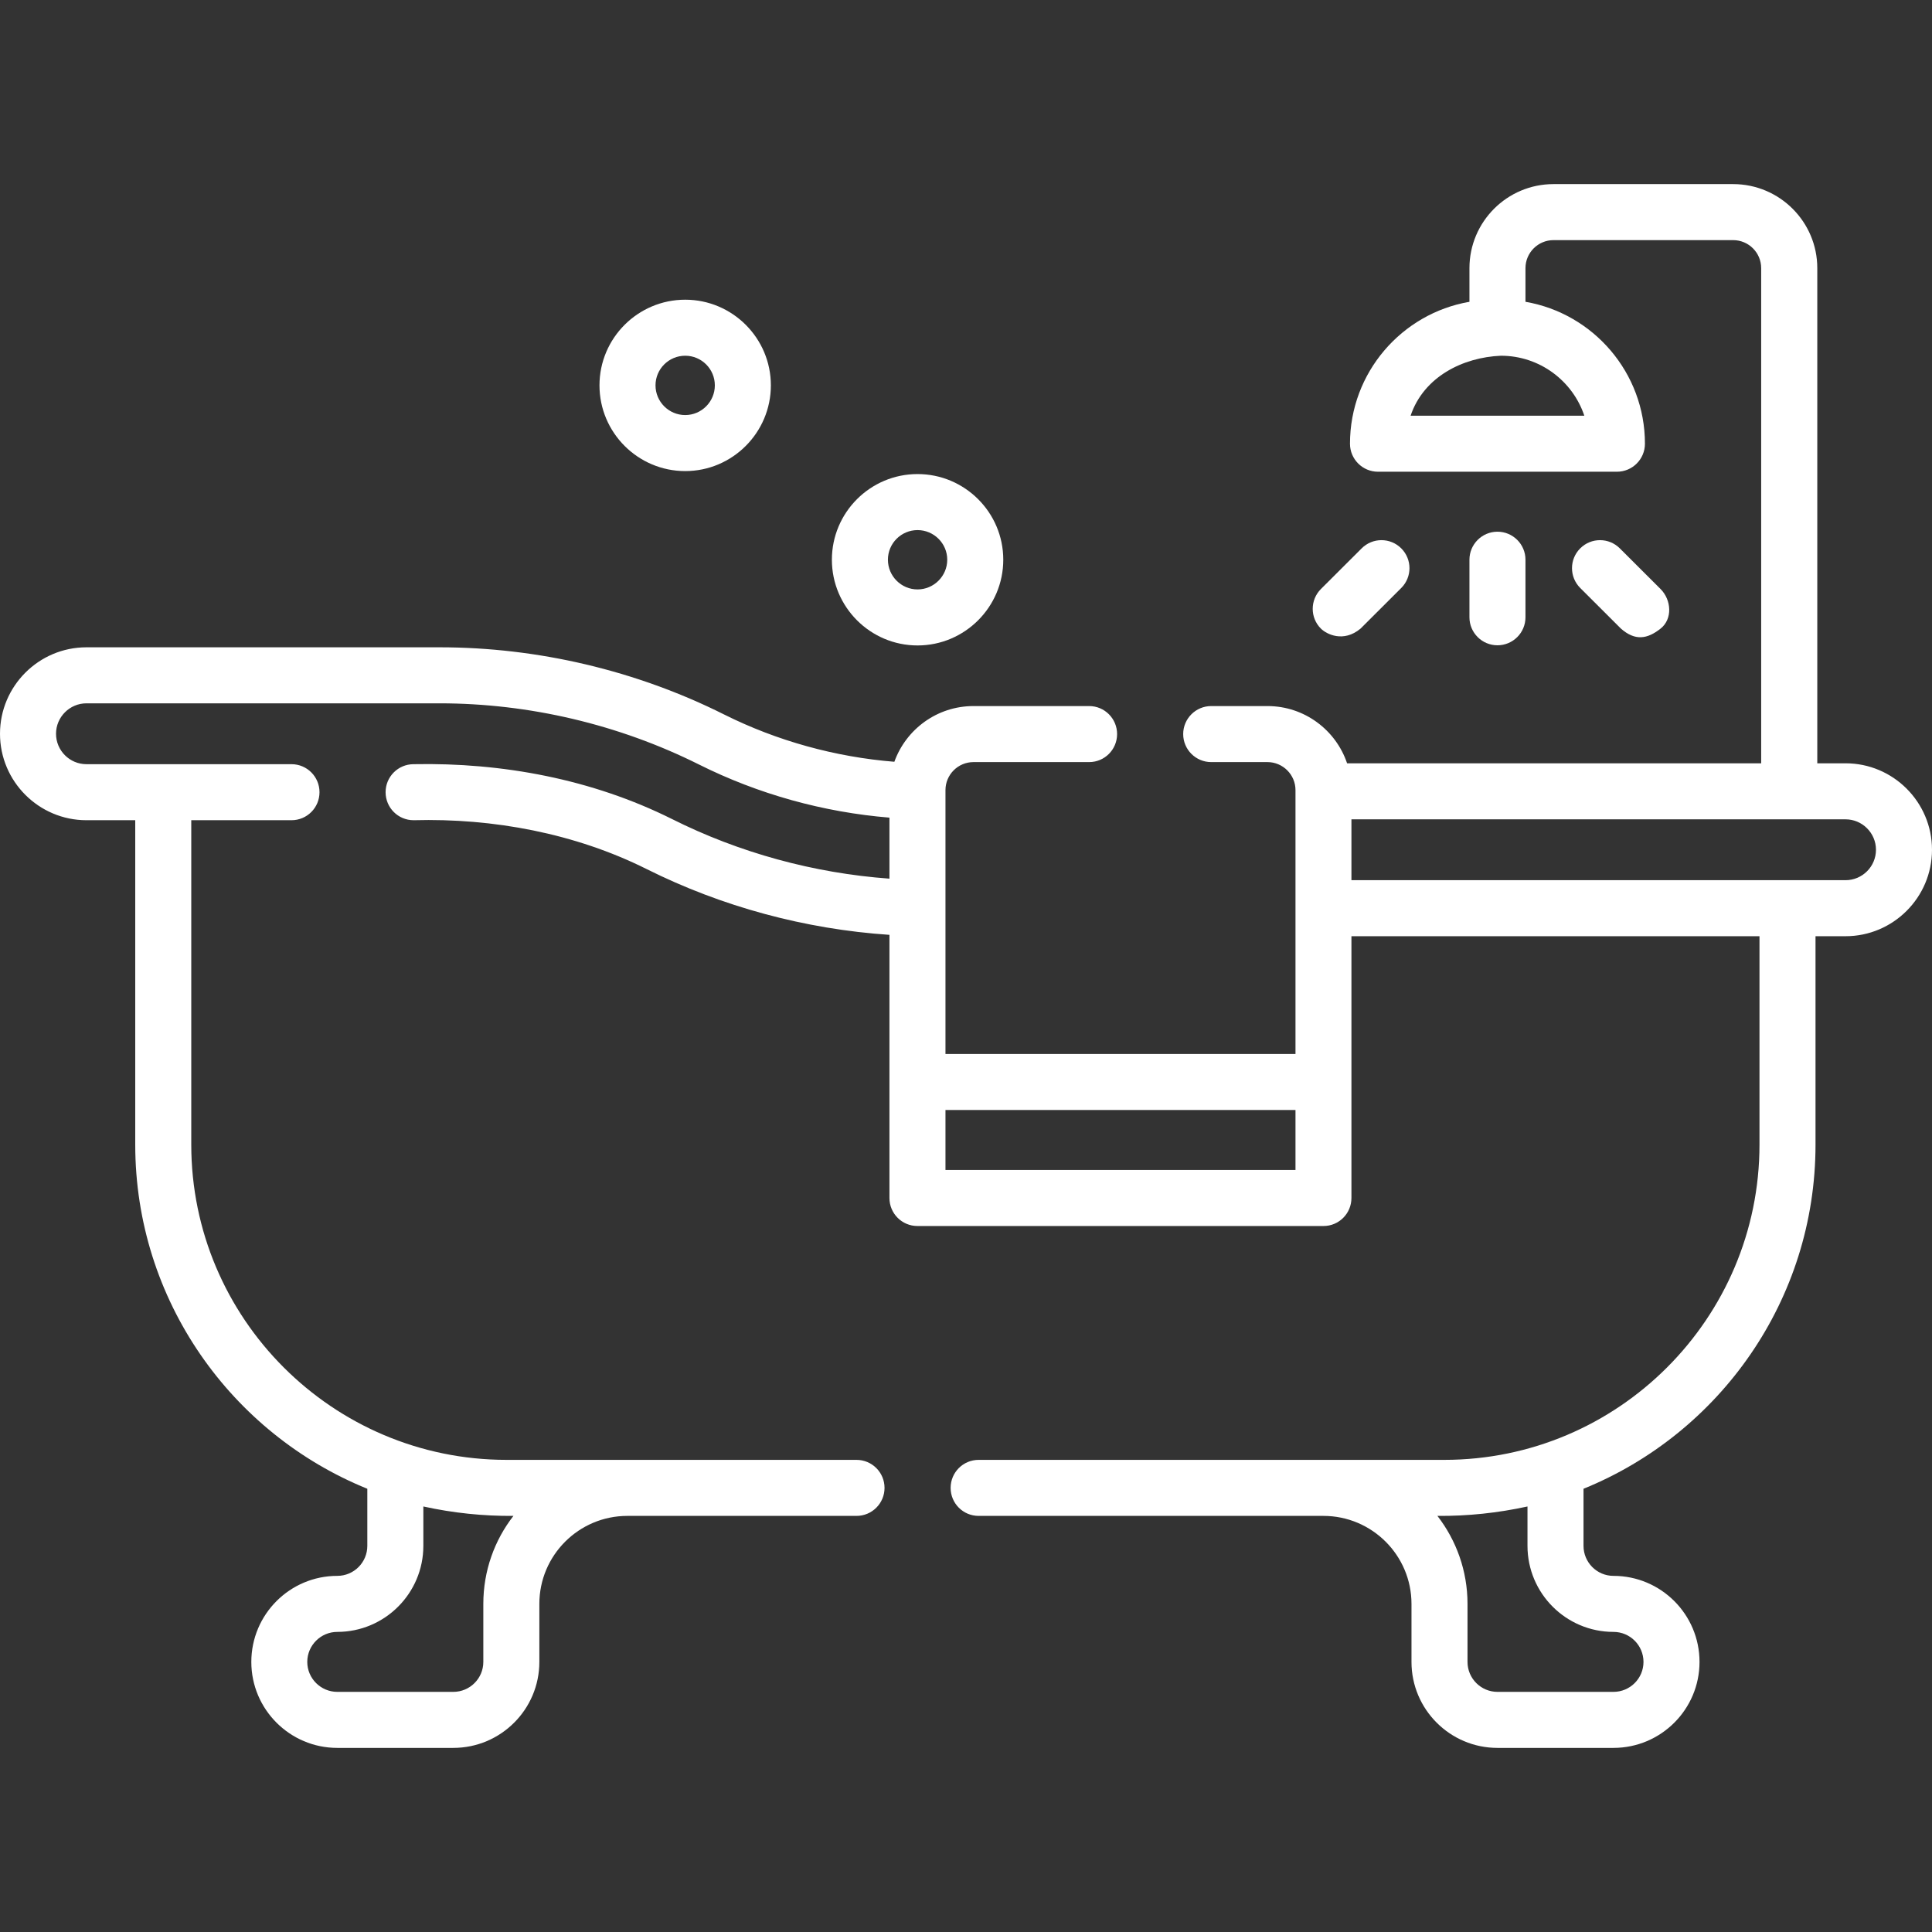 <svg width="24" height="24" viewBox="0 0 24 24" fill="none" xmlns="http://www.w3.org/2000/svg">
<rect x="0" y="0" width="24" height="24" fill="#333333" stroke="none"/>
<path d="M22.926 9.482H22.575V3.331C22.575 2.755 22.106 2.287 21.53 2.287H19.298C18.722 2.287 18.254 2.755 18.254 3.331V3.749C17.412 3.894 16.77 4.629 16.77 5.512C16.77 5.704 16.926 5.86 17.118 5.86H20.086C20.278 5.86 20.434 5.704 20.434 5.512C20.434 4.629 19.792 3.894 18.95 3.749V3.331C18.95 3.139 19.106 2.983 19.298 2.983H21.53C21.722 2.983 21.878 3.139 21.878 3.331V9.482H16.734C16.595 9.069 16.204 8.771 15.745 8.771H15.046C14.854 8.771 14.698 8.927 14.698 9.119C14.698 9.311 14.854 9.467 15.046 9.467H15.745C15.936 9.467 16.093 9.623 16.093 9.815V13.093H11.745V9.815C11.745 9.623 11.901 9.467 12.093 9.467H13.53C13.722 9.467 13.877 9.311 13.877 9.119C13.877 8.927 13.722 8.771 13.53 8.771H12.093C11.64 8.771 11.255 9.06 11.11 9.463C10.376 9.404 9.65 9.203 8.994 8.875C7.903 8.329 6.681 8.041 5.461 8.041H1.074C0.482 8.041 0 8.523 0 9.115C0 9.707 0.482 10.189 1.074 10.189H1.68V14.219C1.68 16.151 2.874 17.809 4.563 18.494V19.203C4.563 19.409 4.396 19.576 4.19 19.576C3.601 19.576 3.122 20.055 3.122 20.645C3.122 21.234 3.601 21.713 4.19 21.713H5.631C6.221 21.713 6.7 21.234 6.7 20.645V19.924C6.7 19.321 7.19 18.831 7.793 18.831H7.795H10.64C10.832 18.831 10.988 18.675 10.988 18.483C10.988 18.291 10.832 18.135 10.64 18.135H6.293C4.133 18.135 2.376 16.378 2.376 14.219V10.189H3.621C3.814 10.189 3.969 10.033 3.969 9.841C3.969 9.649 3.814 9.493 3.621 9.493H1.074C0.866 9.493 0.696 9.324 0.696 9.115C0.696 8.907 0.866 8.737 1.074 8.737H5.461C6.574 8.737 7.688 9 8.683 9.497C9.416 9.864 10.228 10.09 11.049 10.157V10.915C10.11 10.847 9.182 10.593 8.345 10.173C7.354 9.679 6.24 9.471 5.138 9.493C4.945 9.493 4.79 9.649 4.79 9.841C4.79 10.033 4.945 10.189 5.138 10.189C6.127 10.162 7.144 10.352 8.033 10.796C8.967 11.263 10.003 11.543 11.049 11.613V14.882C11.049 15.074 11.204 15.23 11.397 15.23H16.441C16.633 15.23 16.788 15.074 16.788 14.882V11.63H21.857V14.219C21.857 16.378 20.101 18.135 17.941 18.135H12.157C11.964 18.135 11.809 18.291 11.809 18.483C11.809 18.675 11.964 18.831 12.157 18.831H16.439H16.44C17.043 18.831 17.534 19.321 17.534 19.924V20.645C17.534 21.234 18.013 21.713 18.602 21.713H20.043C20.633 21.713 21.112 21.234 21.112 20.645C21.112 20.055 20.633 19.576 20.043 19.576C19.838 19.576 19.671 19.409 19.671 19.203V18.494C21.359 17.809 22.553 16.151 22.553 14.219V11.63H22.926C23.518 11.63 24 11.148 24 10.556C24 9.964 23.518 9.482 22.926 9.482ZM19.681 5.164H17.523C17.686 4.68 18.172 4.439 18.645 4.419C19.126 4.419 19.536 4.731 19.681 5.164ZM6.378 18.831C6.143 19.133 6.004 19.513 6.004 19.924V20.645C6.004 20.85 5.837 21.017 5.631 21.017H4.19C3.985 21.017 3.817 20.85 3.817 20.645C3.817 20.439 3.985 20.272 4.19 20.272C4.779 20.272 5.259 19.793 5.259 19.203V18.714C5.629 18.795 6.002 18.834 6.378 18.831ZM20.043 20.272C20.249 20.272 20.416 20.439 20.416 20.645C20.416 20.85 20.249 21.017 20.043 21.017H18.602C18.397 21.017 18.23 20.85 18.23 20.645V19.924C18.23 19.513 18.09 19.133 17.856 18.831C18.231 18.834 18.604 18.795 18.975 18.714V19.203C18.975 19.793 19.454 20.272 20.043 20.272ZM11.745 14.534V13.789H16.093V14.534H11.745ZM22.926 10.934H16.788V10.178H22.926C23.134 10.178 23.304 10.348 23.304 10.556C23.304 10.765 23.134 10.934 22.926 10.934Z" fill="white"/>
<path d="M18.95 7.668V6.953C18.95 6.761 18.794 6.605 18.602 6.605C18.41 6.605 18.254 6.761 18.254 6.953V7.668C18.254 7.86 18.41 8.016 18.602 8.016C18.794 8.016 18.95 7.86 18.95 7.668Z" fill="white"/>
<path d="M20.628 7.809C20.779 7.69 20.764 7.453 20.628 7.317L20.122 6.812C19.986 6.676 19.766 6.676 19.63 6.812C19.494 6.948 19.494 7.168 19.63 7.304L20.136 7.809C20.312 7.963 20.462 7.94 20.628 7.809Z" fill="white"/>
<path d="M16.901 7.809L17.407 7.304C17.543 7.168 17.543 6.948 17.407 6.812C17.271 6.676 17.051 6.676 16.915 6.812L16.409 7.317C16.273 7.453 16.273 7.674 16.409 7.809C16.477 7.877 16.687 7.987 16.901 7.809Z" fill="white"/>
<path d="M11.398 8.018C11.985 8.018 12.463 7.54 12.463 6.953C12.463 6.366 11.985 5.889 11.398 5.889C10.811 5.889 10.334 6.366 10.334 6.953C10.334 7.54 10.811 8.018 11.398 8.018ZM11.398 6.585C11.601 6.585 11.767 6.75 11.767 6.953C11.767 7.156 11.601 7.322 11.398 7.322C11.195 7.322 11.03 7.156 11.03 6.953C11.03 6.75 11.195 6.585 11.398 6.585Z" fill="white"/>
<path d="M8.512 5.852C9.098 5.852 9.576 5.374 9.576 4.787C9.576 4.2 9.098 3.723 8.512 3.723C7.925 3.723 7.447 4.2 7.447 4.787C7.447 5.374 7.925 5.852 8.512 5.852ZM8.512 4.419C8.715 4.419 8.88 4.584 8.88 4.787C8.88 4.99 8.715 5.156 8.512 5.156C8.308 5.156 8.143 4.99 8.143 4.787C8.143 4.584 8.308 4.419 8.512 4.419Z" fill="white"/>
</svg>
